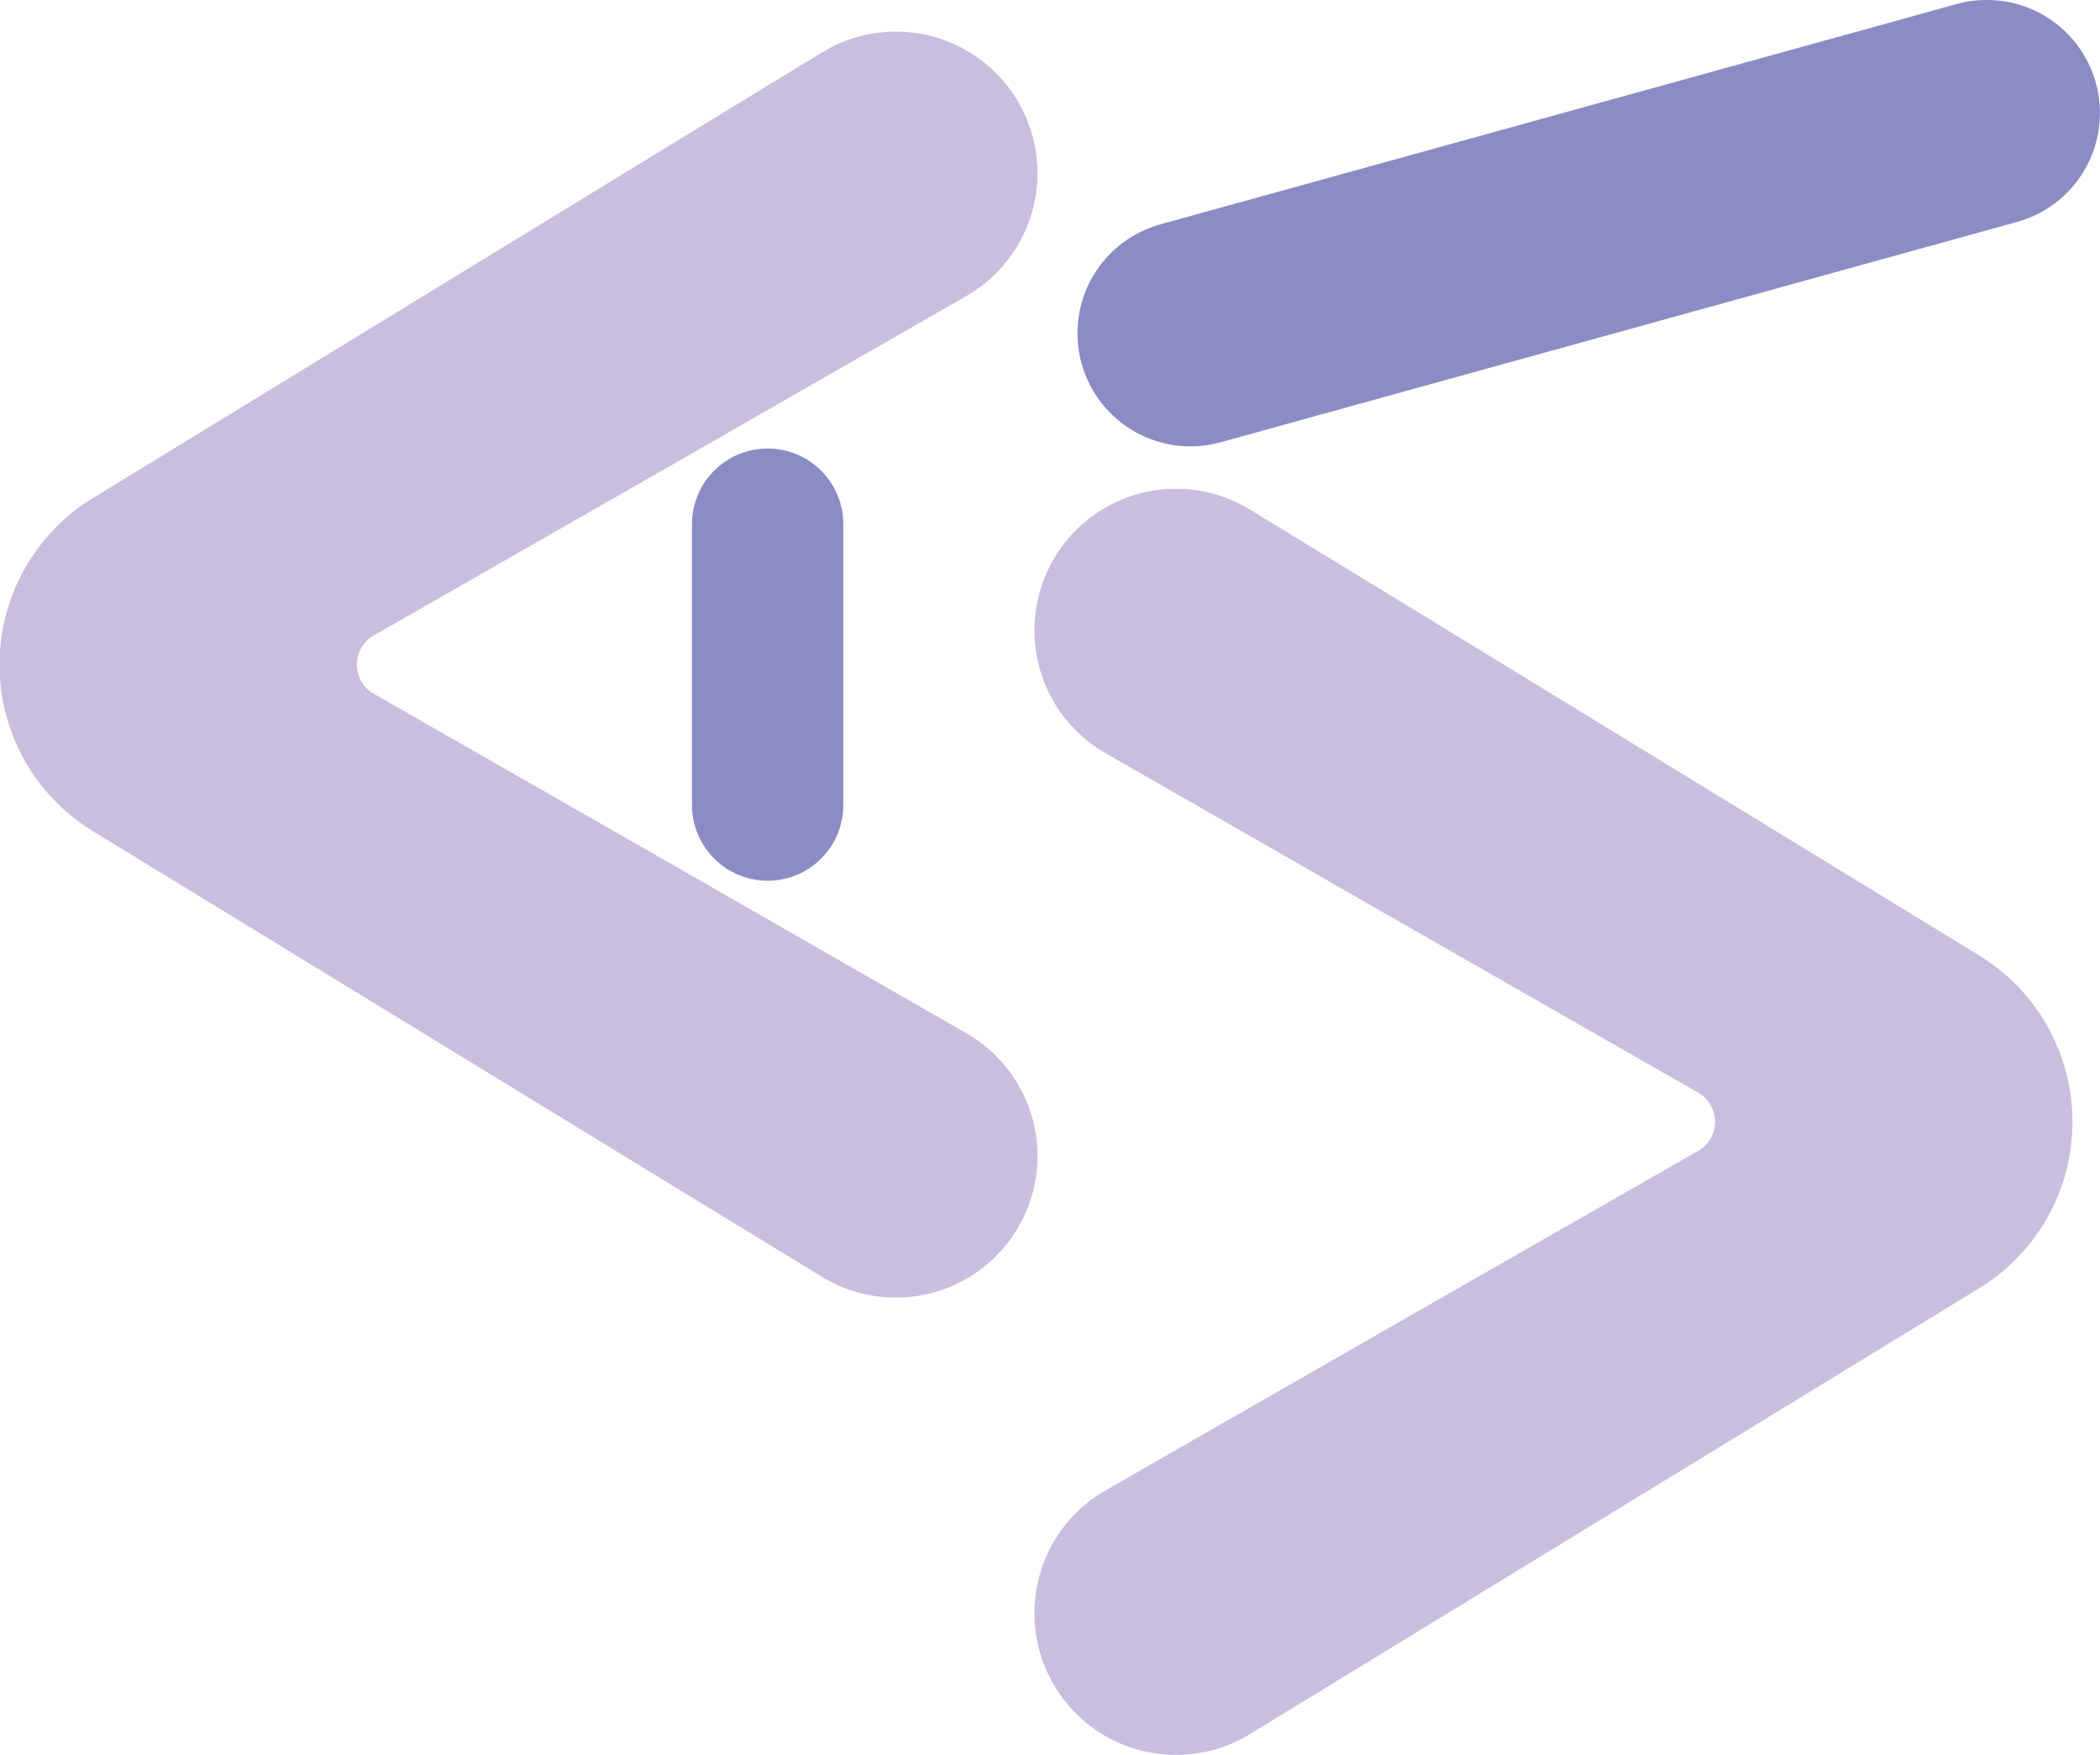 <svg xmlns="http://www.w3.org/2000/svg" viewBox="0 0 152.62 127.53"><defs><style>.cls-1{fill:#231f20;stroke-width:11px;}.cls-1,.cls-2{stroke:#8c8cc4;stroke-linecap:round;stroke-miterlimit:10;}.cls-2{fill:#524ea0;stroke-width:16.43px;}.cls-3{fill:#c9bede;}.cls-4{fill:#c8bede;}</style></defs><g id="Layer_2" data-name="Layer 2"><line class="cls-1" x1="55.79" y1="38.09" x2="55.79" y2="58.5"/><line class="cls-2" x1="144.4" y1="8.21" x2="86.52" y2="24.22"/><path class="cls-3" d="M280.47,320.56l-22.6,12.93a2.44,2.44,0,0,0,0,4.23l22.6,12.93,20.47,11.74a10.28,10.28,0,0,1,5.17,8.93h0a10.29,10.29,0,0,1-15.66,8.77l-10-6.1-43-26.29a14.18,14.18,0,0,1,0-24.19l43-26.29,10-6.1a10.29,10.29,0,0,1,15.66,8.78h0a10.28,10.28,0,0,1-5.17,8.92Z" transform="translate(-230.71 -287.31)"/><path class="cls-4" d="M331.53,353.78l22.6,12.93a2.44,2.44,0,0,1,0,4.23l-22.6,12.93-20.47,11.74a10.28,10.28,0,0,0-5.17,8.93h0a10.29,10.29,0,0,0,15.66,8.78l10-6.11,43-26.29a14.17,14.17,0,0,0,0-24.18l-43-26.3-10-6.1a10.29,10.29,0,0,0-15.66,8.78h0a10.28,10.28,0,0,0,5.17,8.92Z" transform="translate(-230.71 -287.31)"/></g></svg>